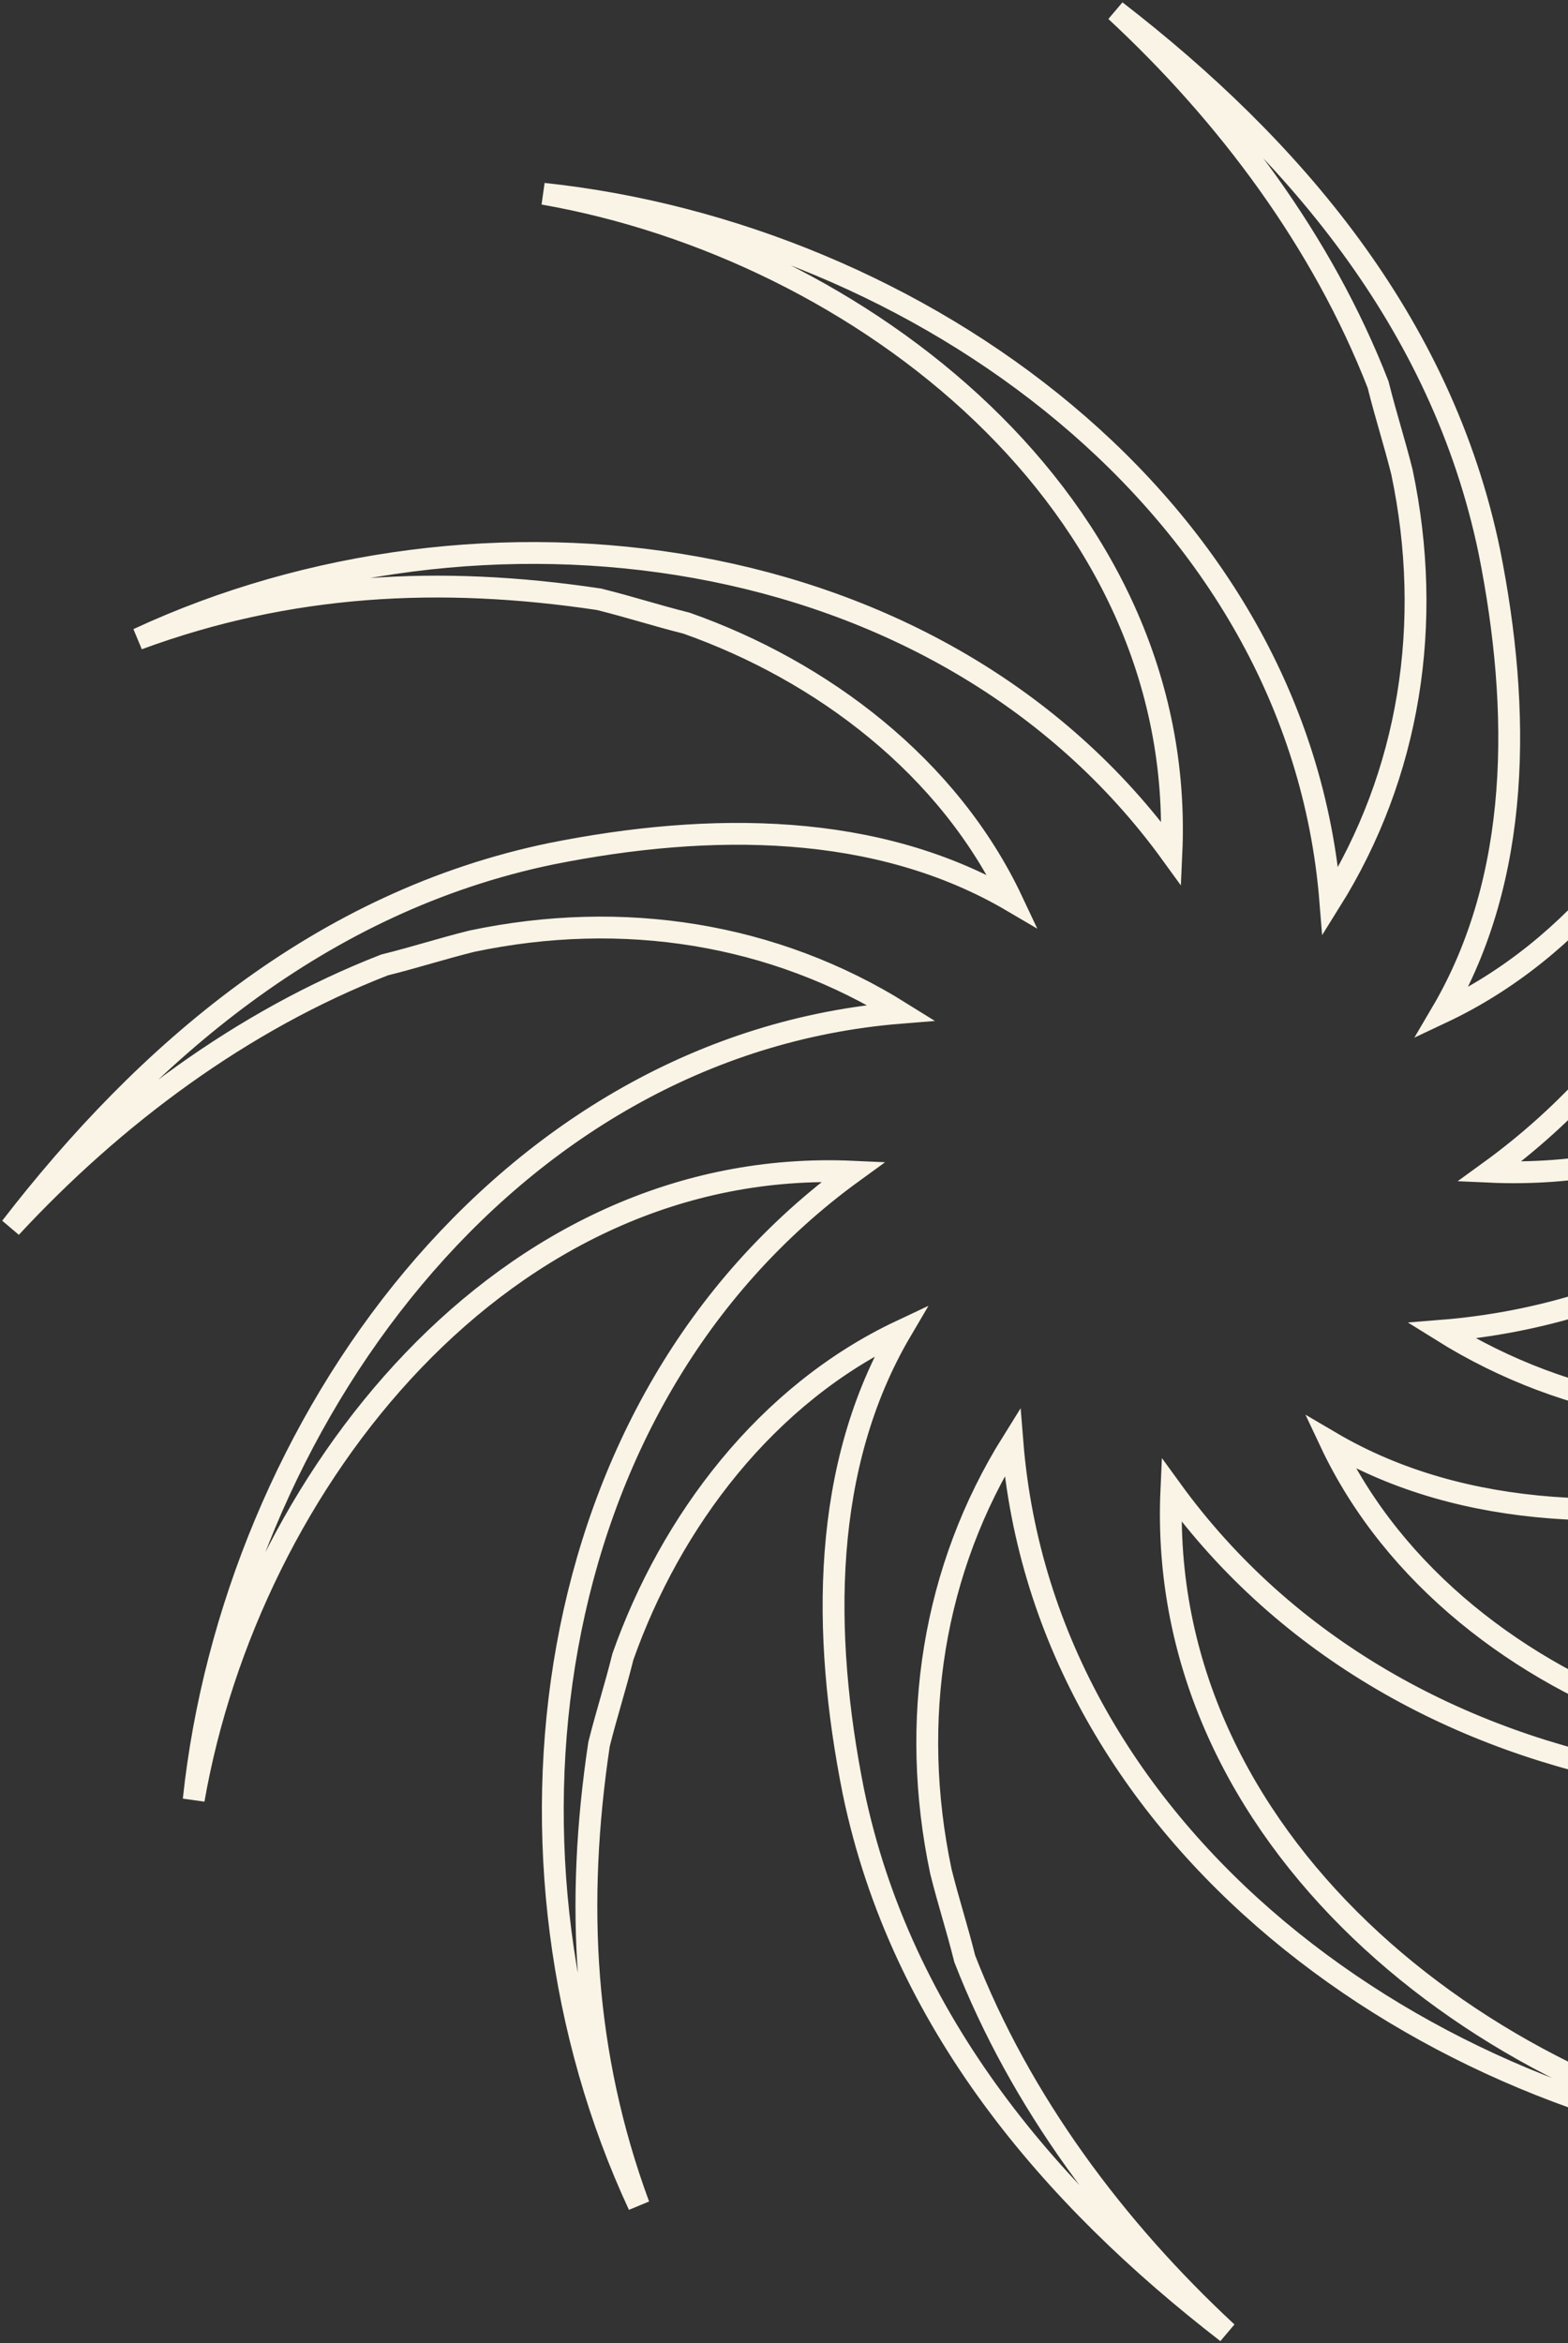 <svg xmlns="http://www.w3.org/2000/svg" width="215.5" height="322" viewBox="0 0 215.5 322">
  <rect x="0" y="0" width="215.5" height="322" fill="#333333" stroke="none"/>
  <defs>
    <style>
      .cls-1 {
        fill: none;
        stroke: #faf4e6;
        stroke-width: 3px;
        fill-rule: evenodd;
      }
    </style>
  </defs>
  <path id="Shape_" data-name="Shape " class="cls-1" d="M1527.52,1684.7c-46.98,21.85-110.34,14.21-142.03-29.49-2.18,48.07,42.61,83.03,86.31,90.67-51.35-5.46-103.79-42.6-108.16-97.23-10.92,17.48-14.2,38.24-9.83,59,1.09,4.37,2.19,7.64,3.28,12.01,7.65,19.67,20.76,37.15,36.05,51.35-24.03-18.57-44.79-42.61-51.35-74.29-4.37-21.85-4.37-44.79,6.56-63.36-18.57,8.74-31.68,26.22-38.24,44.79-1.09,4.37-2.18,7.65-3.28,12.02-3.27,21.85-2.18,42.6,5.47,63.36-21.85-46.98-14.2-110.34,29.49-142.02-48.06-2.19-83.02,42.6-90.67,86.3,5.46-51.34,42.61-103.78,97.23-108.15-17.48-10.93-38.24-14.2-58.99-9.83-4.37,1.09-7.65,2.18-12.02,3.27-19.67,7.65-37.15,20.76-51.35,36.06,18.57-24.04,42.61-44.8,74.29-51.35,21.85-4.37,44.79-4.37,63.36,6.55-8.74-18.57-26.22-31.68-44.79-38.23-4.37-1.1-7.65-2.19-12.02-3.28-21.84-3.28-42.6-2.19-63.36,5.46,46.98-21.85,110.34-14.2,142.02,29.5,2.19-48.07-42.6-83.03-86.3-90.68,51.34,5.46,103.78,42.61,108.15,97.23,10.93-17.48,14.2-38.23,9.84-58.99-1.1-4.37-2.19-7.65-3.28-12.02-7.65-19.66-20.76-37.14-36.05-51.34,24.03,18.57,44.79,42.6,51.34,74.28,4.37,21.85,4.37,44.8-6.55,63.37,18.57-8.74,31.68-26.22,38.23-44.79,1.1-4.37,2.19-7.65,3.28-12.02,3.28-21.85,2.19-42.61-5.46-63.36,21.85,46.97,14.2,110.34-29.5,142.02,48.07,2.18,83.03-42.61,90.68-86.31-5.46,51.35-42.61,103.79-97.23,108.16,17.48,10.92,38.23,14.2,58.99,9.83,4.37-1.09,7.65-2.19,12.02-3.28,19.66-7.64,37.14-20.75,51.35-36.05-18.58,24.03-42.61,44.79-74.29,51.35-21.85,4.37-44.8,4.37-63.37-6.56,8.74,18.57,26.22,31.68,44.79,38.24,4.37,1.09,7.65,2.18,12.02,3.28,21.85,3.27,42.61,2.18,63.37-5.47h0Z" transform="translate(-1224.5 -1450.5)"/>
</svg>
